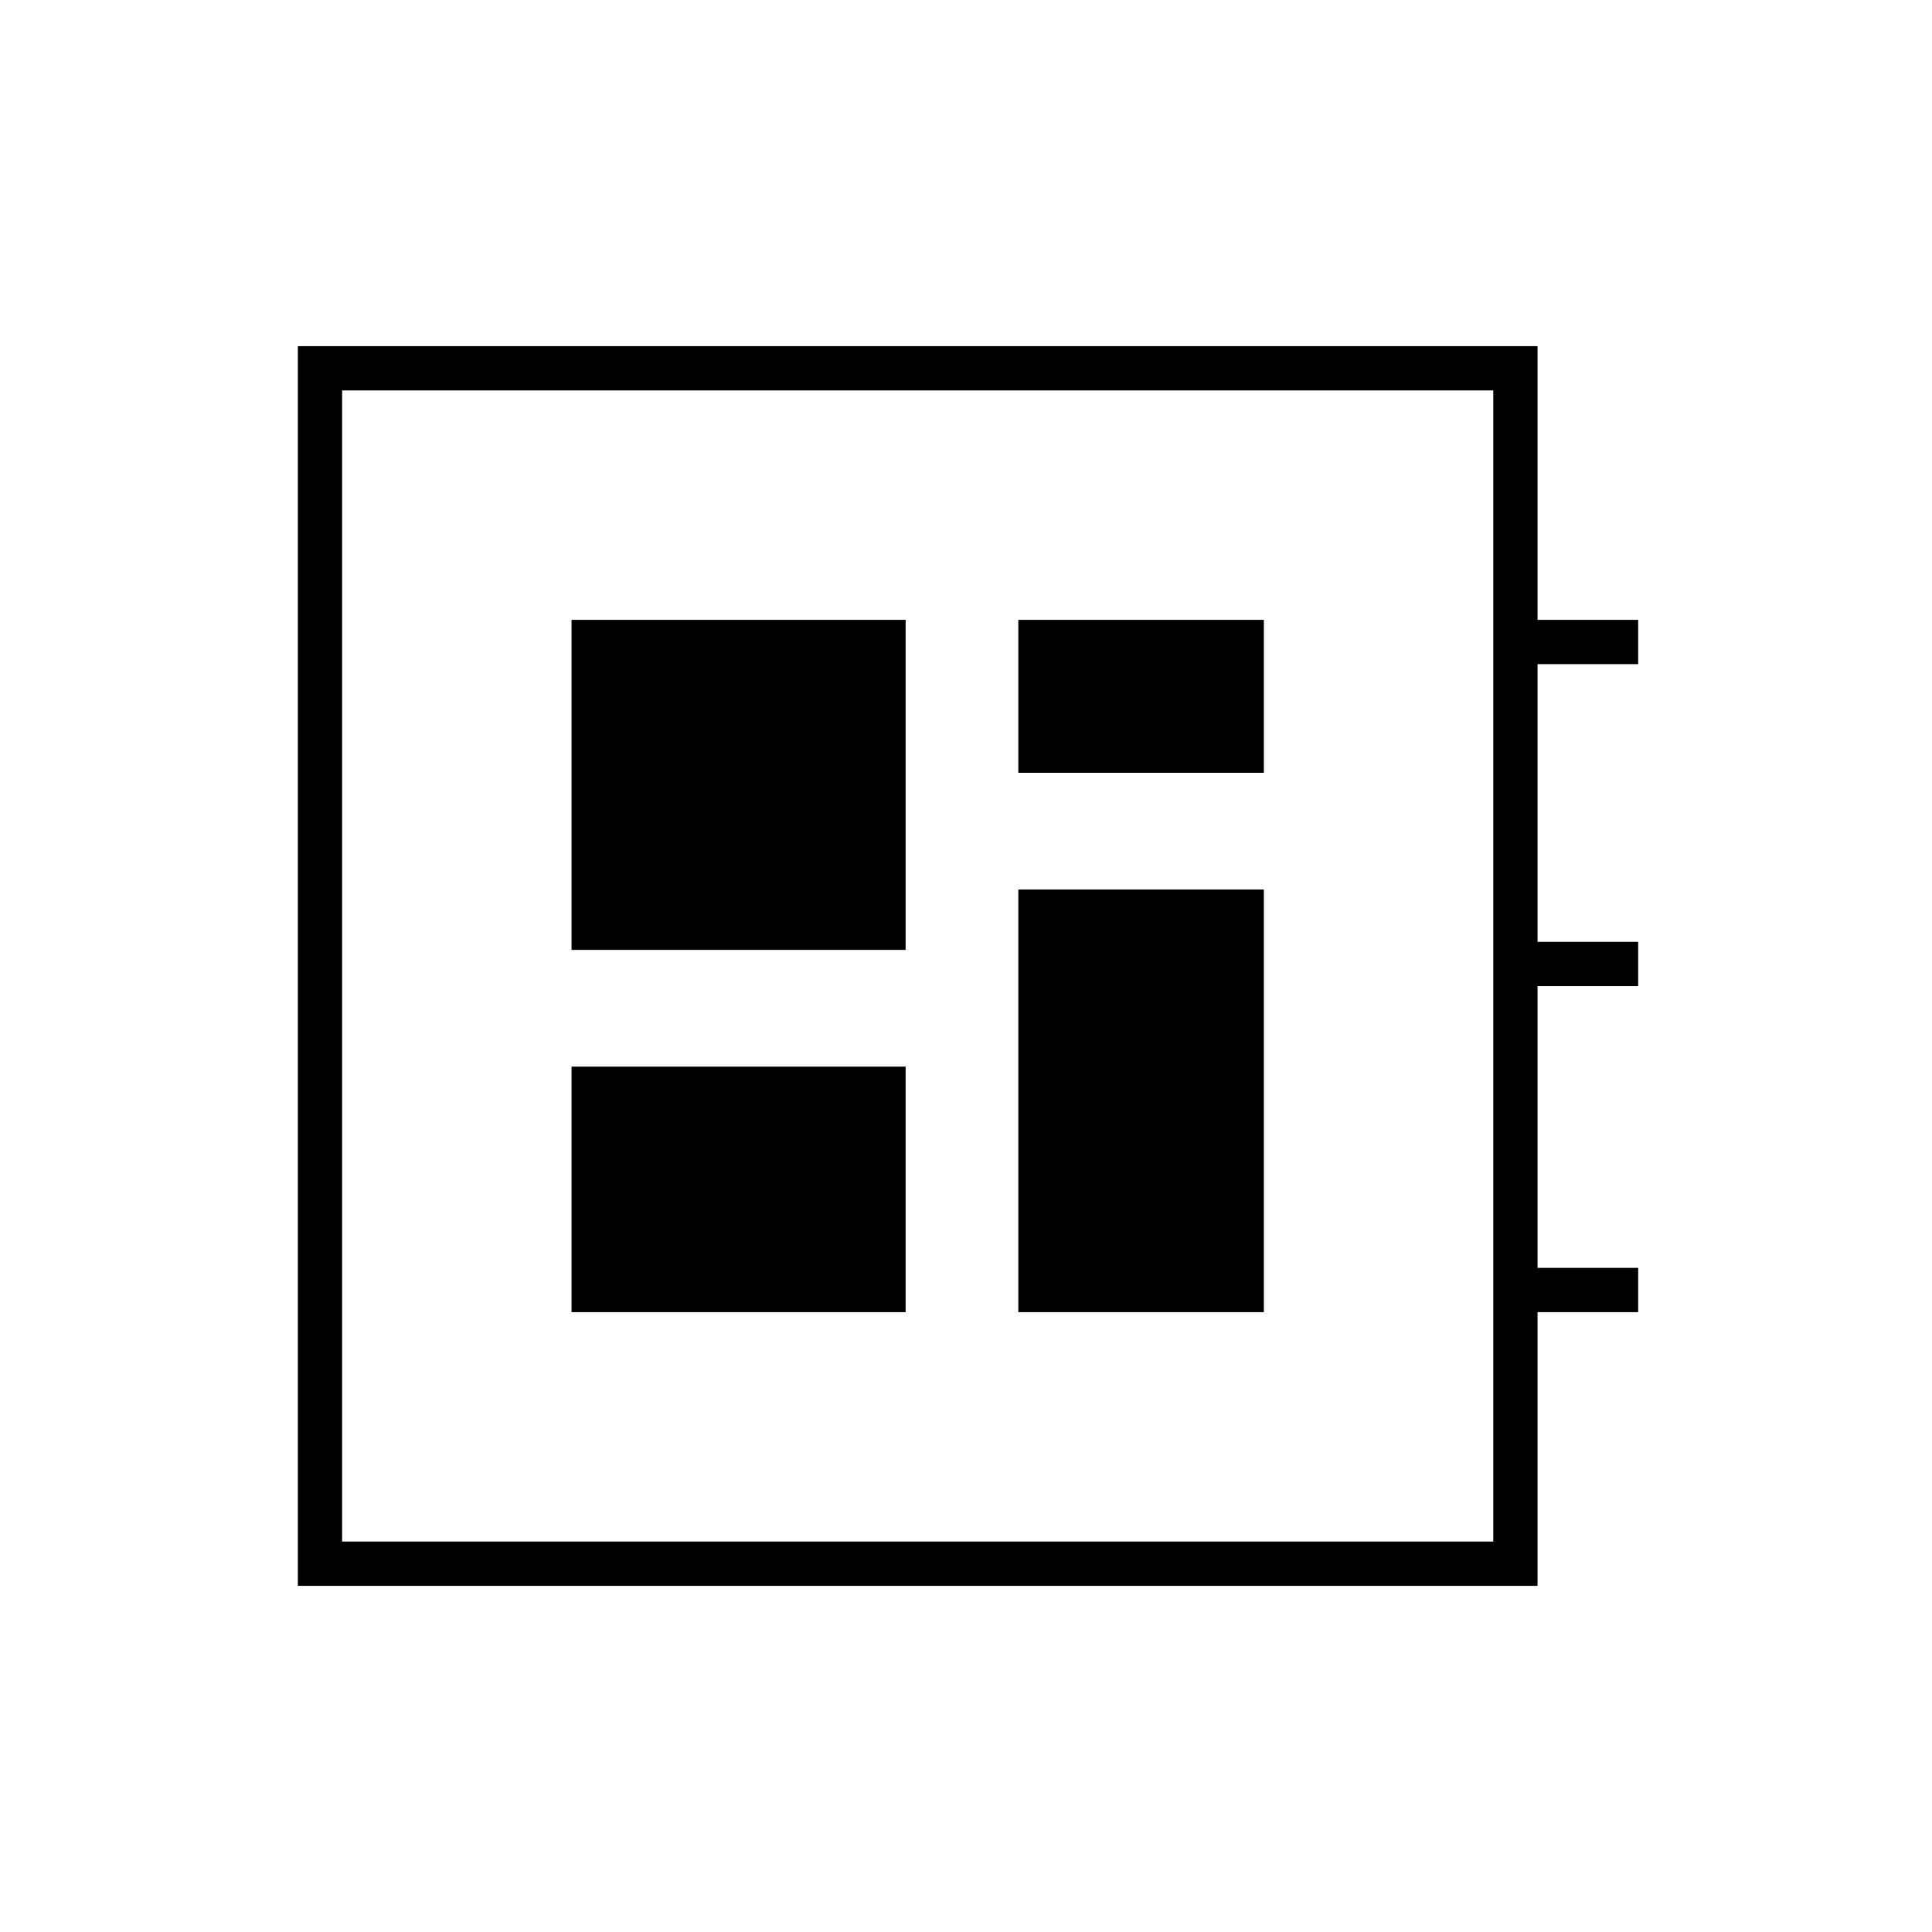 <svg xmlns="http://www.w3.org/2000/svg" height="48" width="48"><path d="M7.4 39.4V8.6H38.2V15.4H40.7V16.5H38.2V23.4H40.7V24.5H38.2V31.5H40.7V32.6H38.2V39.4ZM8.5 38.3H37.1V9.7H8.5ZM14.2 32.6H22.5V26.5H14.2ZM25.3 19.2H31.4V15.4H25.3ZM14.2 23.6H22.5V15.4H14.2ZM25.3 32.6H31.4V22.1H25.3ZM8.5 38.3V9.7V38.3Z"/></svg>